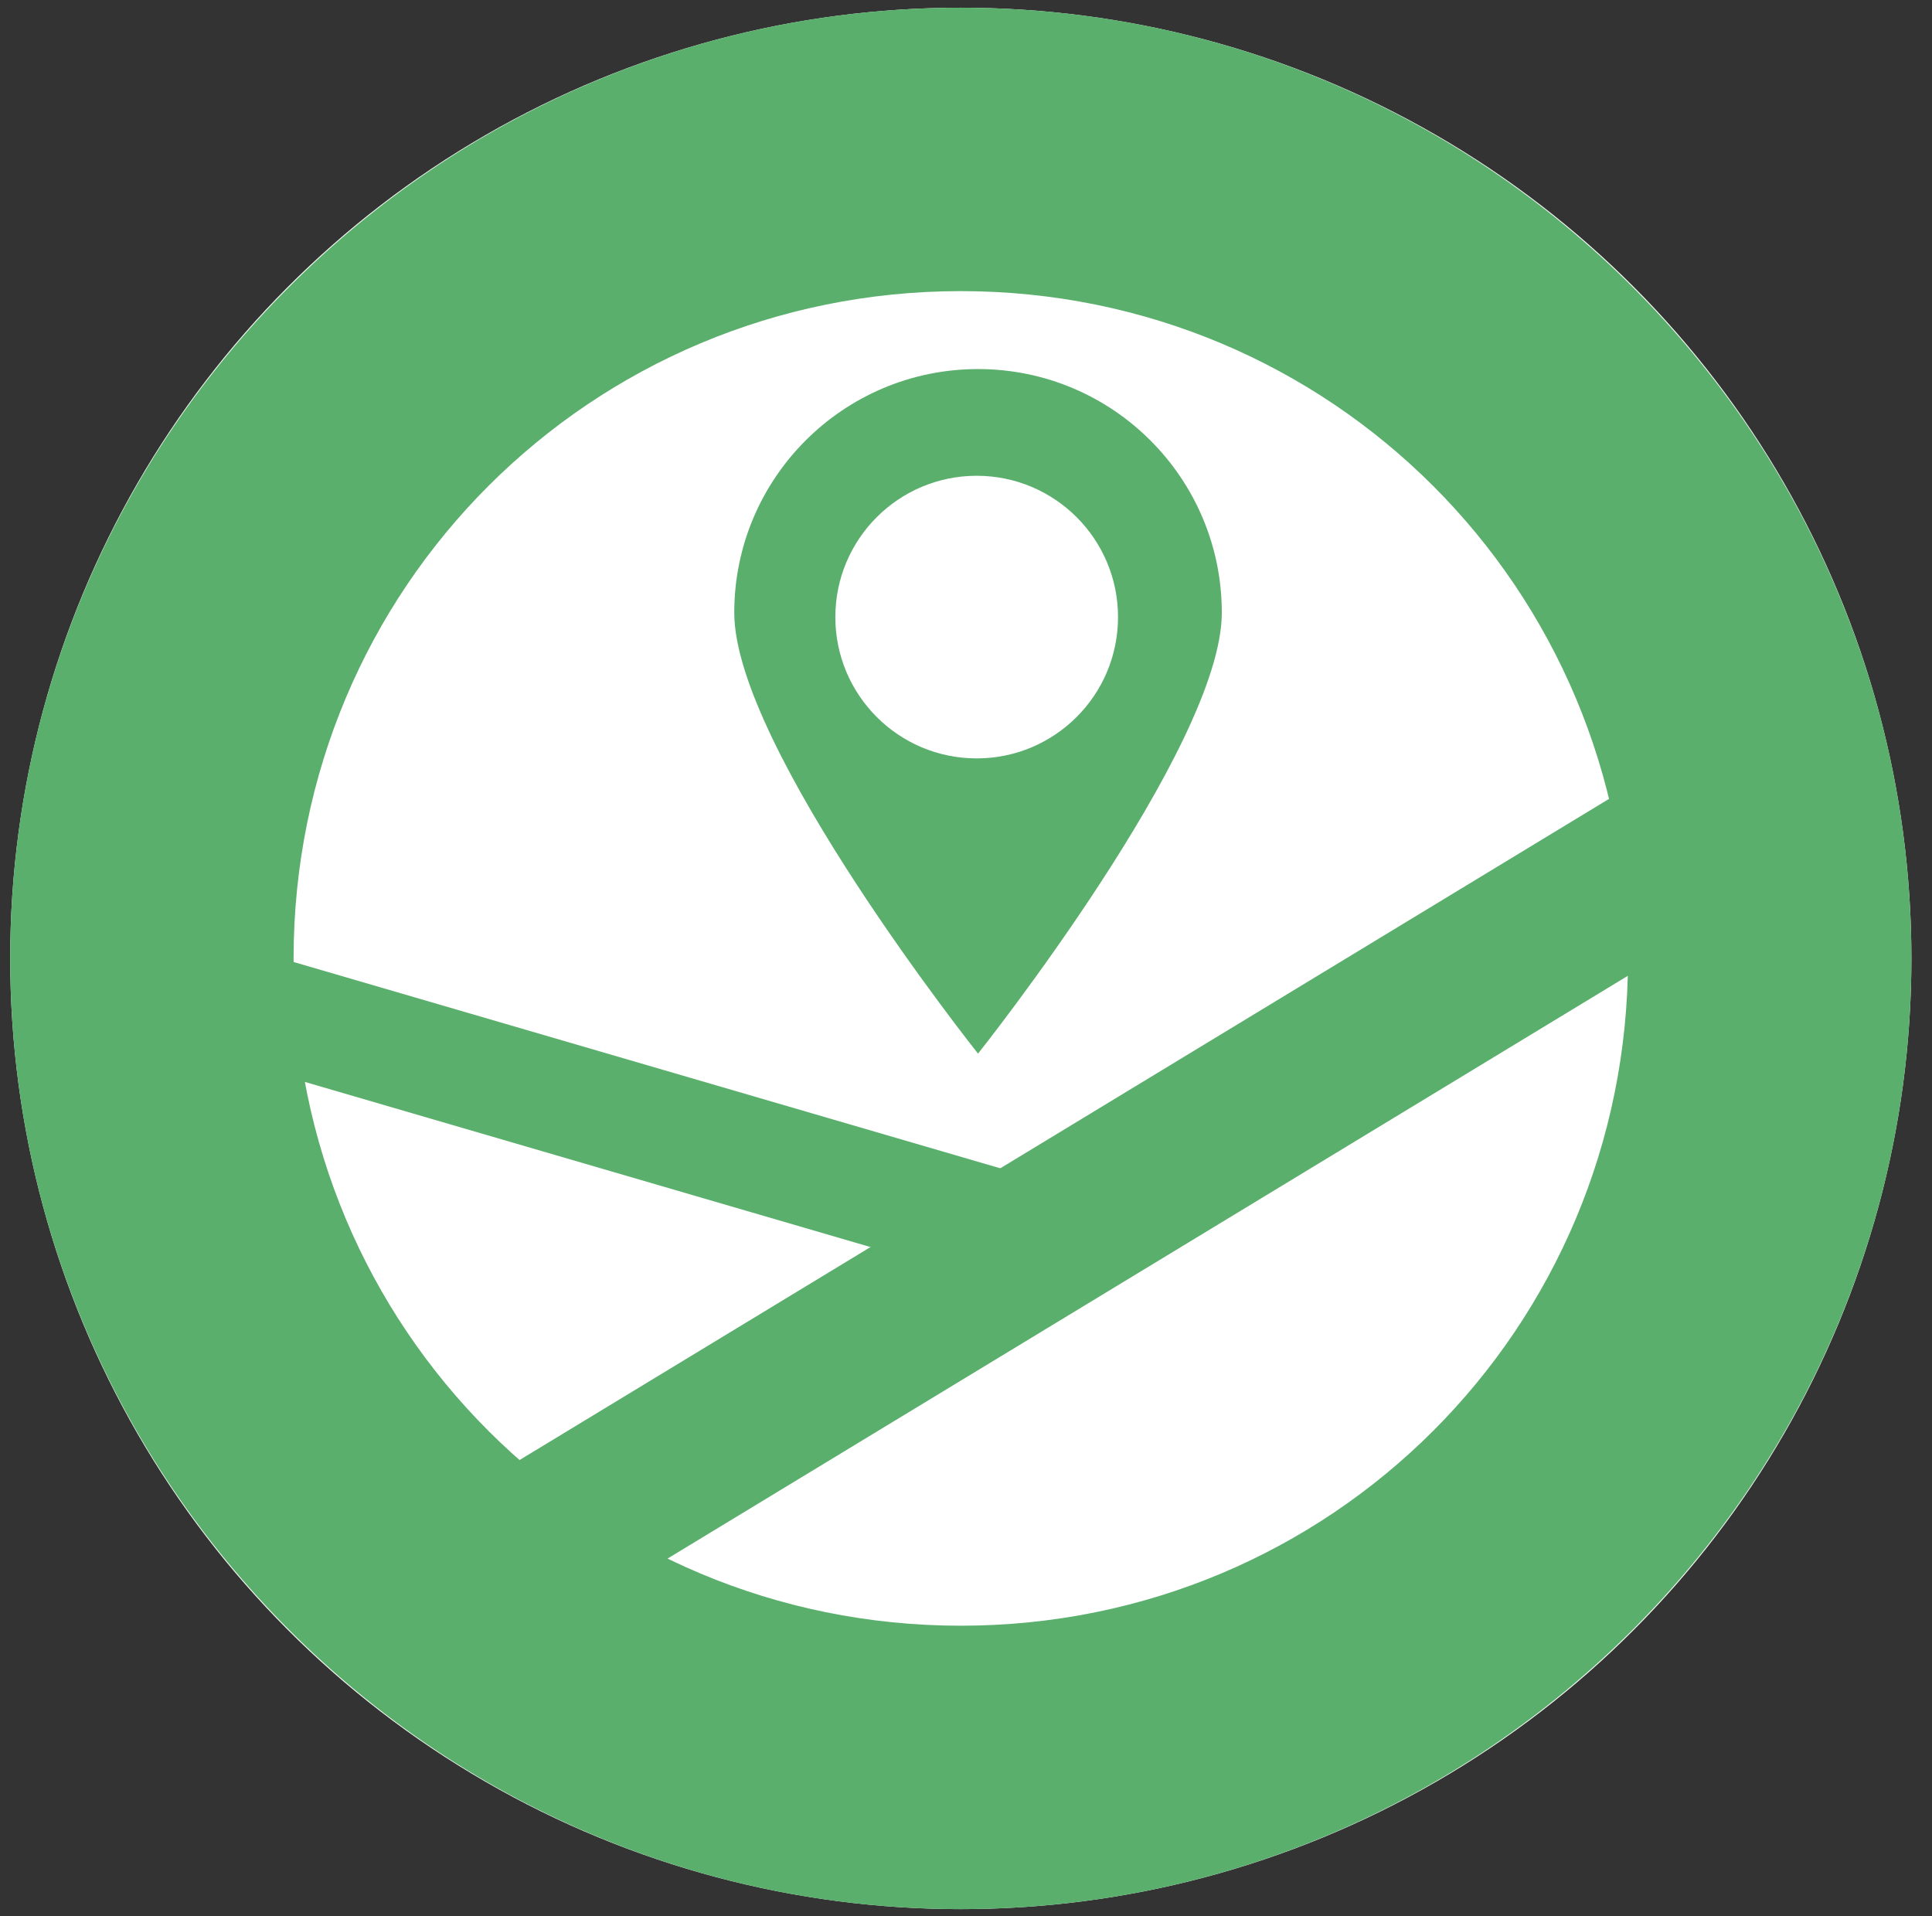 <?xml version="1.0" encoding="UTF-8" standalone="no"?>
<!DOCTYPE svg PUBLIC "-//W3C//DTD SVG 1.1//EN" "http://www.w3.org/Graphics/SVG/1.1/DTD/svg11.dtd">
<svg width="100%" height="100%" viewBox="0 0 120 119" version="1.1" xmlns="http://www.w3.org/2000/svg" xmlns:xlink="http://www.w3.org/1999/xlink" xml:space="preserve" style="fill-rule:evenodd;clip-rule:evenodd;stroke-linejoin:round;stroke-miterlimit:1.414;">
    <rect x="0" y="0" width="120" height="119" fill="#333333" stroke="none"/>
    <g transform="matrix(1,0,0,1,-129,-141)">
        <g id="wissenskarte1" transform="matrix(2.072,0,0,2.072,-1332.78,-1162.85)">
            <circle id="circle4982" cx="734.294" cy="657.998" r="28.496" style="fill:white;"/>
            <g id="rect4986" transform="matrix(0.707,0.429,-0.707,0.429,1002.27,350.585)">
                <rect x="176.943" y="525.104" width="6.58" height="54.962" style="fill:rgb(90,175,108);"/>
            </g>
            <g id="rect4988" transform="matrix(0.502,-0.525,0.901,0.263,1002.27,350.585)">
                <rect x="-588.32" y="2.109" width="5.206" height="31.671" style="fill:rgb(90,175,108);"/>
            </g>
            <g id="path4990" transform="matrix(0.707,0.429,-0.707,0.429,1002.27,350.585)">
                <path d="M162.231,530.197C166.932,534.898 172.465,550.767 172.465,550.767C172.465,550.767 156.596,545.233 151.895,540.533C147.194,535.832 145.697,529.707 148.551,526.853C151.405,523.999 157.53,525.496 162.231,530.197L162.231,530.197Z" style="fill:rgb(90,175,108);fill-rule:nonzero;"/>
            </g>
            <g id="ellipse4992" transform="matrix(1,0,0,0.607,1002.27,350.585)">
                <ellipse cx="-267.5" cy="489.592" rx="4.237" ry="6.978" style="fill:white;"/>
            </g>
            <path id="path4994" d="M734.294,629.502C718.606,629.502 705.798,642.31 705.798,657.998C705.798,673.686 718.606,686.494 734.294,686.494C749.981,686.494 762.79,673.686 762.79,657.998C762.79,642.31 749.981,629.502 734.294,629.502ZM734.294,637.997C745.388,637.997 754.295,646.904 754.295,657.998C754.295,669.092 745.388,677.999 734.294,677.999C723.2,677.999 714.293,669.092 714.293,657.998C714.293,646.904 723.2,637.997 734.294,637.997Z" style="fill:rgb(90,175,108);fill-rule:nonzero;"/>
        </g>
    </g>
</svg>
